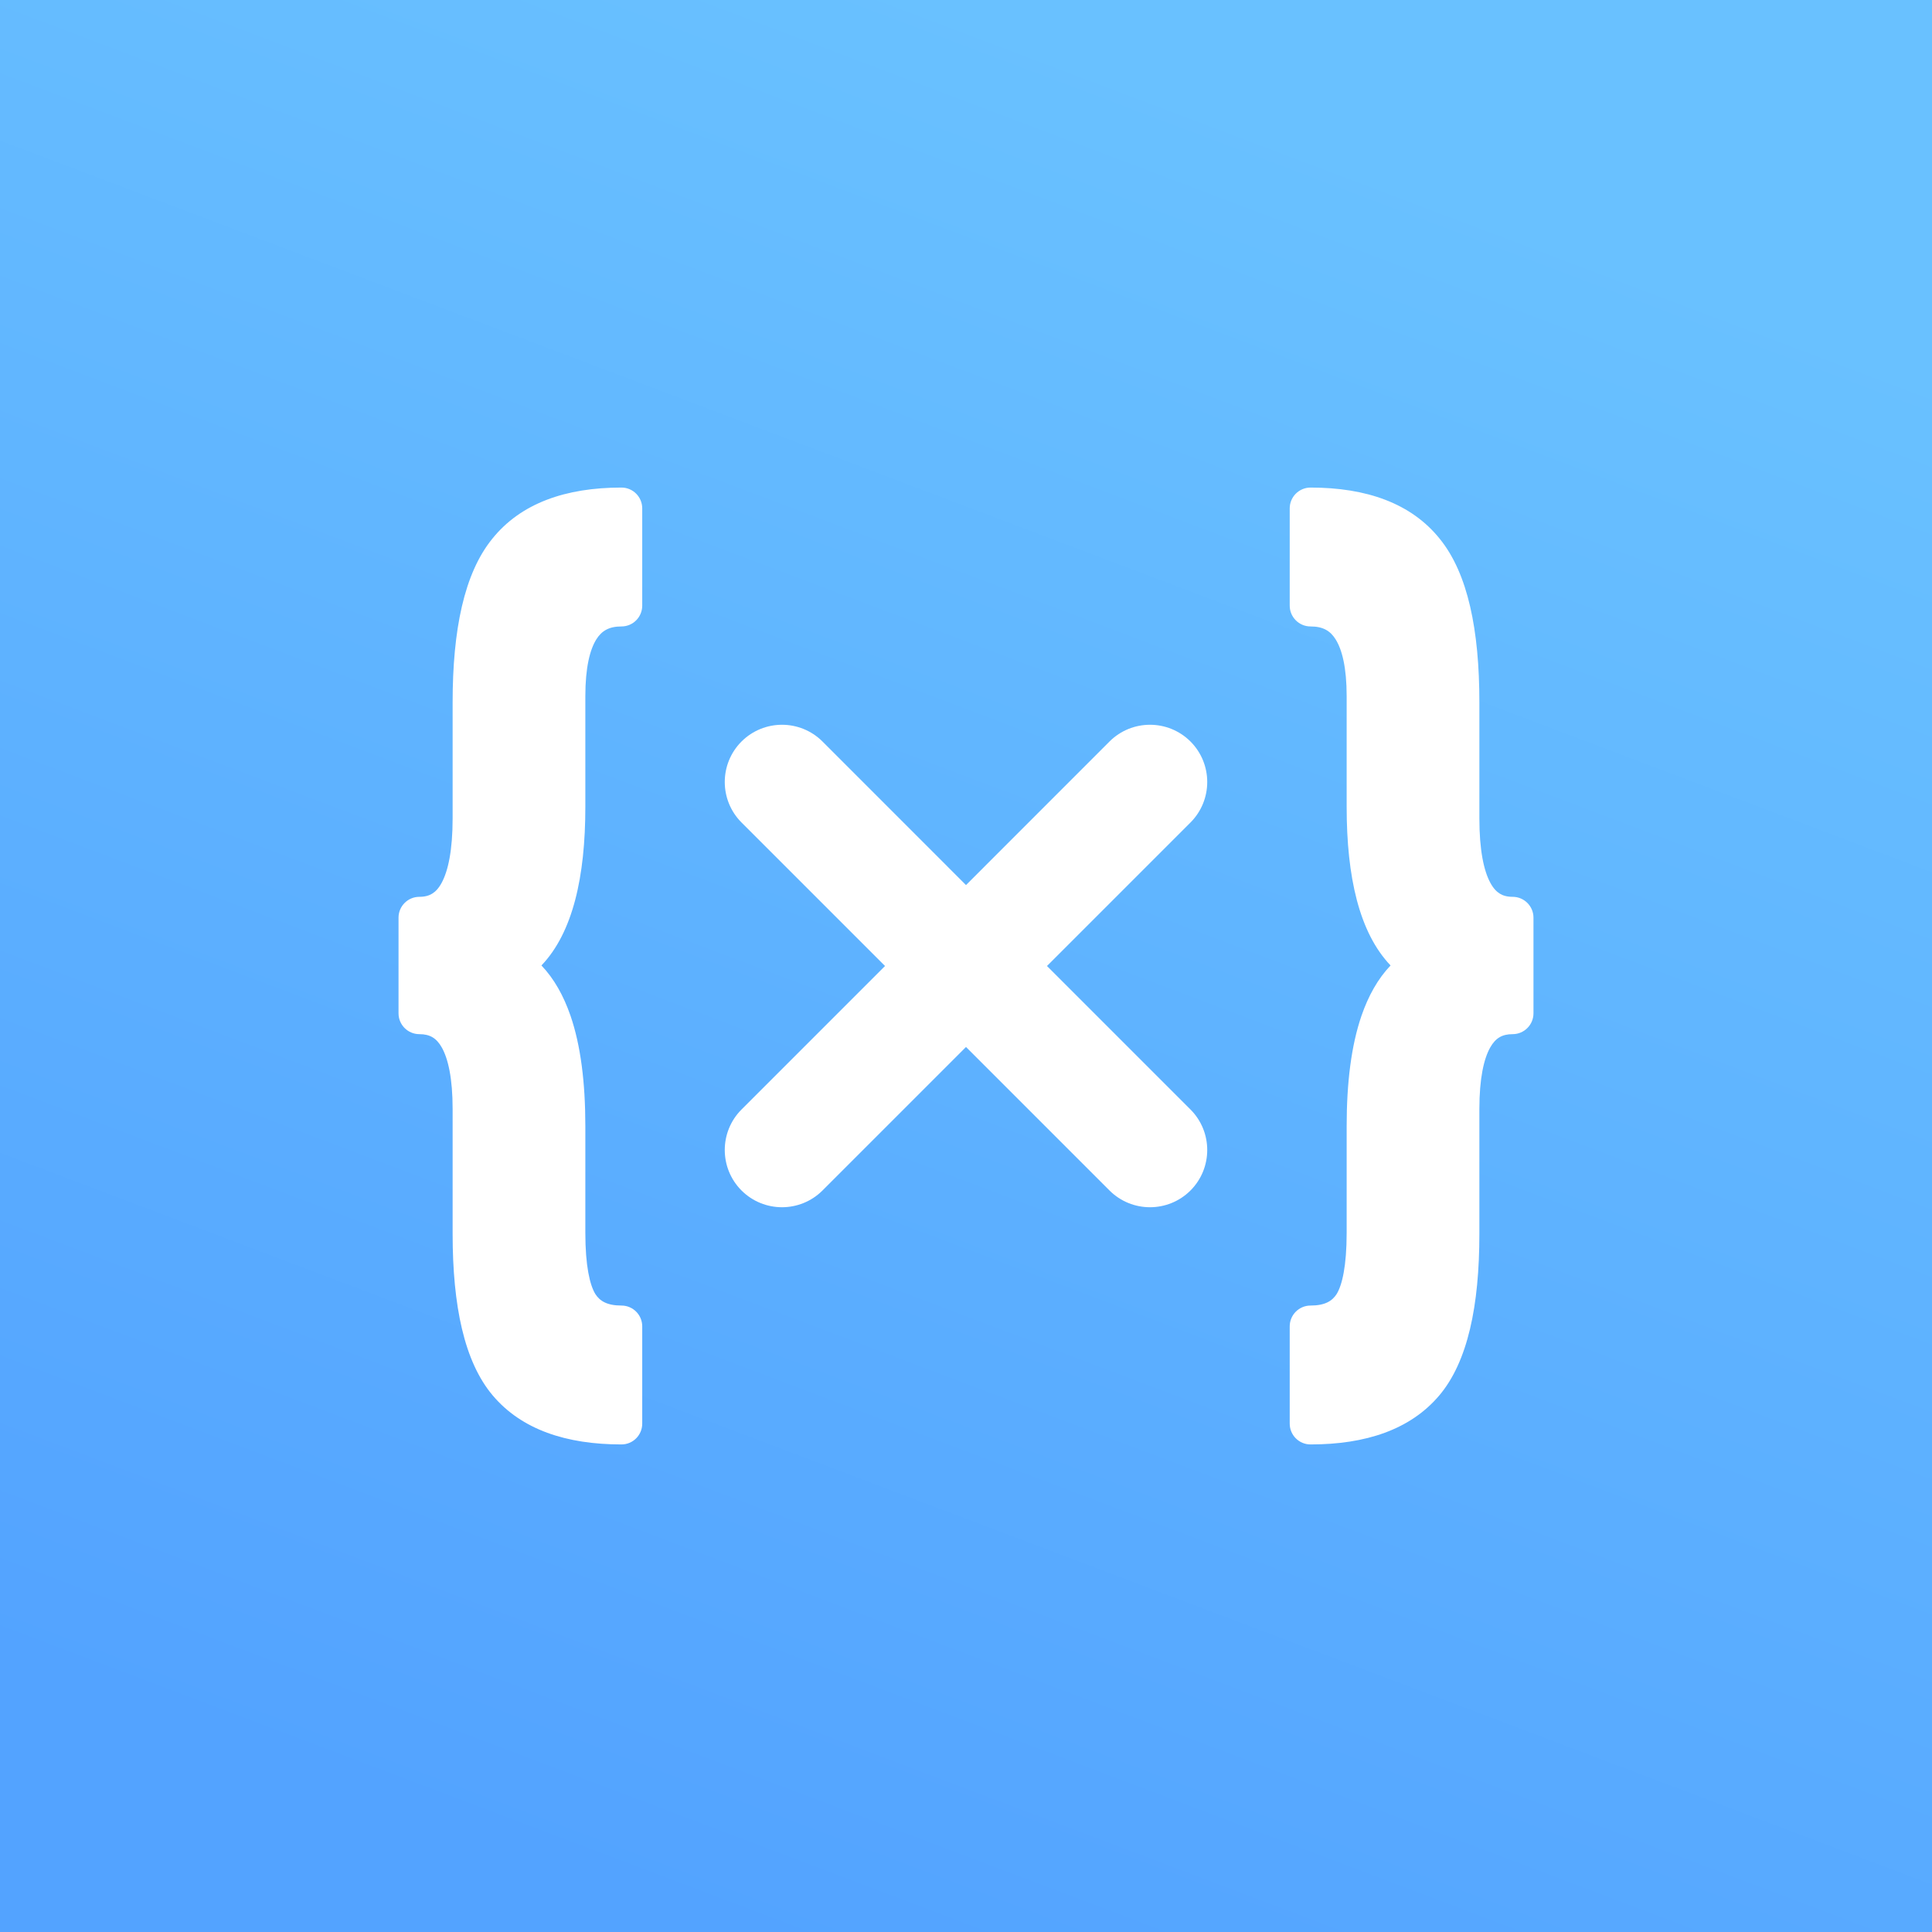 <svg viewBox="0 0 36 36" fill="none" xmlns="http://www.w3.org/2000/svg">
<rect x="0" y="0" width="36" height="36" fill="#333333" stroke="none"/>
<rect width="36" height="36" fill="url(#paint0_linear_7585_26727)"/>
<path fill-rule="evenodd" clip-rule="evenodd" d="M11.58 26.915C11.794 26.915 11.967 26.742 11.967 26.527V24.715C11.967 24.501 11.794 24.327 11.58 24.327C11.308 24.327 11.175 24.24 11.093 24.112C10.991 23.944 10.907 23.59 10.907 22.971V20.985C10.907 20.17 10.82 19.479 10.631 18.928C10.503 18.557 10.326 18.238 10.089 17.99C10.674 17.377 10.907 16.338 10.907 15.035V12.971C10.907 12.437 10.993 12.103 11.112 11.913C11.213 11.753 11.349 11.673 11.58 11.673C11.794 11.673 11.967 11.499 11.967 11.285V9.473C11.967 9.259 11.794 9.085 11.58 9.085C10.54 9.085 9.702 9.377 9.169 10.044C8.648 10.689 8.434 11.739 8.434 13.087V15.248C8.434 15.843 8.351 16.227 8.229 16.451C8.172 16.557 8.11 16.617 8.053 16.652C7.996 16.687 7.921 16.711 7.814 16.711C7.6 16.711 7.426 16.885 7.426 17.099V18.882C7.426 19.096 7.6 19.27 7.814 19.27C8.008 19.27 8.132 19.341 8.232 19.518C8.351 19.729 8.434 20.094 8.434 20.665V22.991C8.434 24.331 8.65 25.374 9.182 26.003C9.72 26.639 10.552 26.915 11.58 26.915Z" fill="white"/>
<path d="M24.032 26.527C24.032 26.742 24.206 26.915 24.42 26.915C25.448 26.915 26.279 26.639 26.818 26.003C27.35 25.374 27.566 24.331 27.566 22.991V20.665C27.566 20.094 27.649 19.729 27.768 19.518C27.868 19.341 27.992 19.27 28.186 19.27C28.4 19.27 28.574 19.096 28.574 18.882V17.099C28.574 16.885 28.4 16.711 28.186 16.711C28.079 16.711 28.004 16.687 27.947 16.652C27.89 16.617 27.828 16.557 27.771 16.451C27.649 16.227 27.566 15.843 27.566 15.248V13.087C27.566 11.739 27.352 10.689 26.831 10.044C26.298 9.377 25.46 9.085 24.42 9.085C24.206 9.085 24.032 9.259 24.032 9.473V11.285C24.032 11.499 24.206 11.673 24.42 11.673C24.651 11.673 24.787 11.753 24.887 11.913C25.007 12.103 25.093 12.437 25.093 12.971V15.035C25.093 16.338 25.326 17.377 25.911 17.99C25.674 18.238 25.497 18.557 25.369 18.928C25.18 19.479 25.093 20.17 25.093 20.985V22.971C25.093 23.59 25.009 23.945 24.907 24.112C24.825 24.24 24.692 24.327 24.42 24.327C24.206 24.327 24.032 24.501 24.032 24.715V26.527Z" fill="white"/>
<path fill-rule="evenodd" clip-rule="evenodd" d="M13.817 15.326C13.401 14.909 13.401 14.234 13.817 13.817C14.234 13.401 14.909 13.401 15.326 13.817L18 16.492L20.674 13.817C21.091 13.401 21.766 13.401 22.183 13.817C22.599 14.234 22.599 14.909 22.183 15.326L19.509 18L22.183 20.674C22.599 21.091 22.599 21.766 22.183 22.183C21.766 22.599 21.091 22.599 20.674 22.183L18 19.509L15.326 22.183C14.909 22.599 14.234 22.599 13.817 22.183C13.401 21.766 13.401 21.091 13.817 20.674L16.491 18L13.817 15.326Z" fill="white"/>
<defs>
<linearGradient id="paint0_linear_7585_26727" x1="18" y1="0" x2="5.5" y2="33" gradientUnits="userSpaceOnUse">
<stop stop-color="#69C1FF"/>
<stop offset="1" stop-color="#53A3FF"/>
</linearGradient>
</defs>
</svg>
